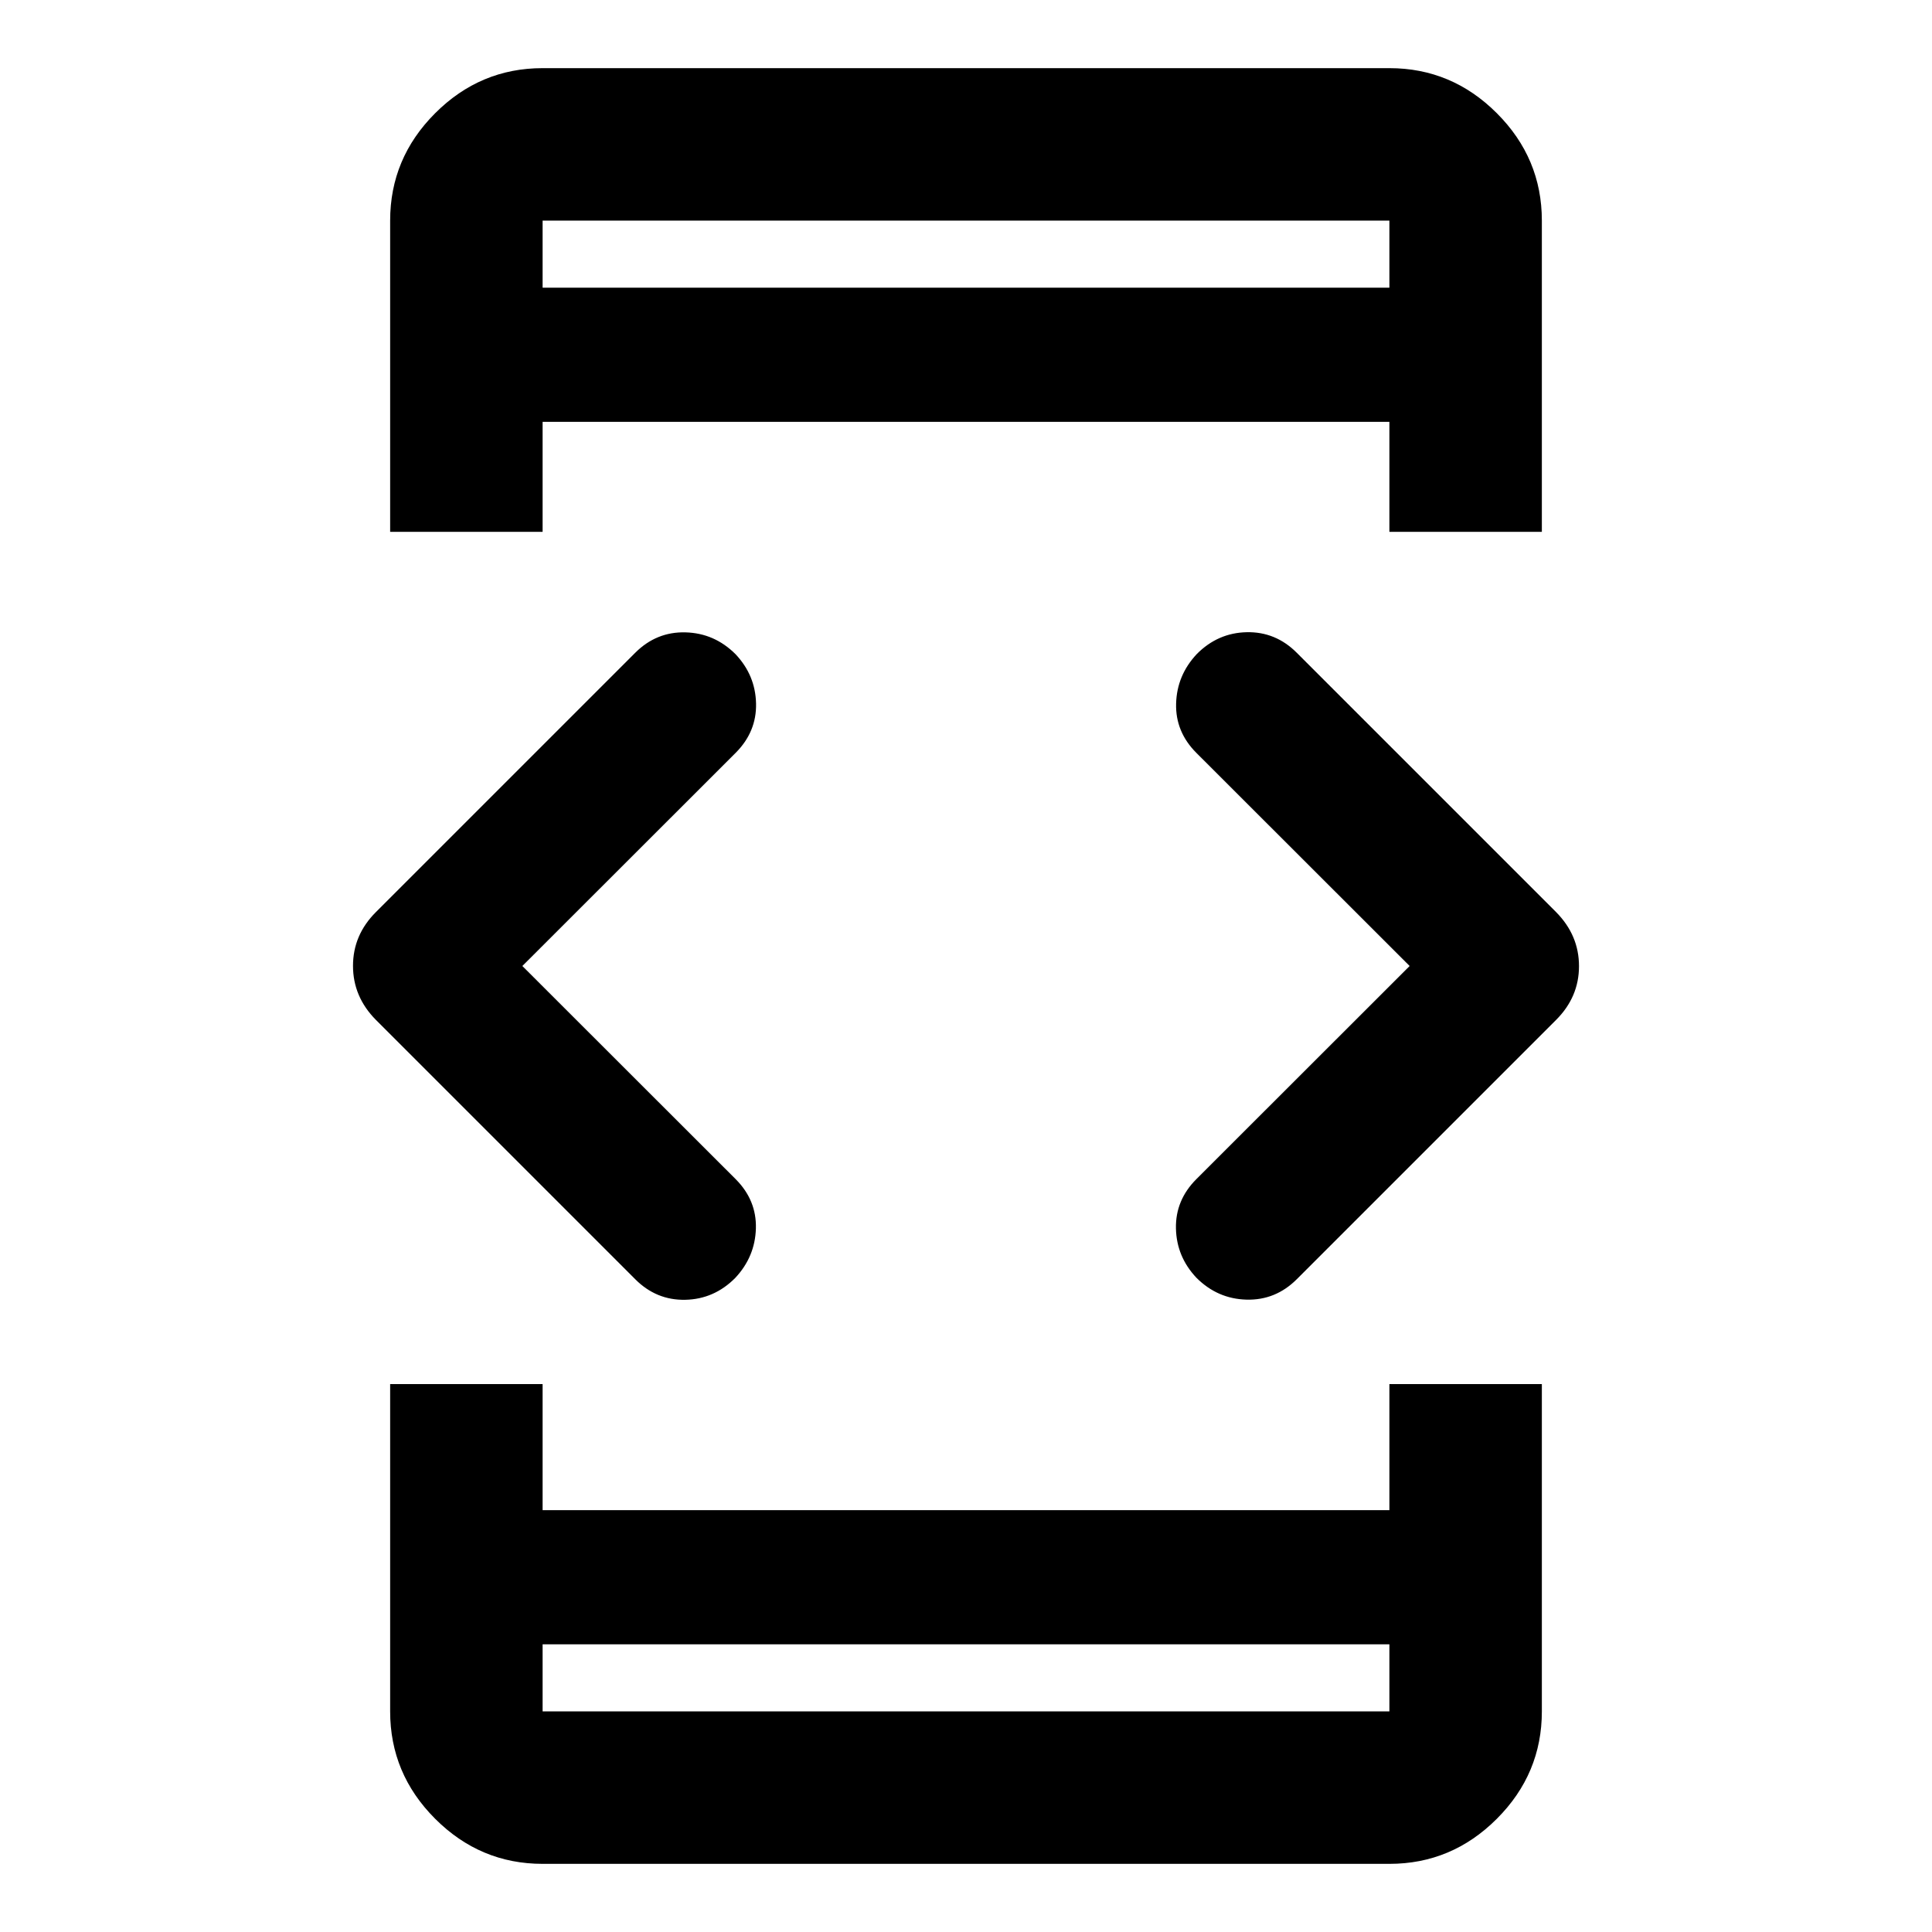 <svg xmlns="http://www.w3.org/2000/svg" height="40" viewBox="0 -960 960 960" width="40"><path d="M259.557-480 365.5-374.137q10.478 10.478 10.098 24.529-.381 14.05-10.265 24.608-10.478 10.559-24.826 10.859-14.348.3-24.826-10.178l-128.92-128.92q-11.355-11.5-11.355-26.833 0-15.334 11.355-26.689l128.92-128.92q10.523-10.478 24.932-10.098 14.409.38 24.887 10.859 9.884 10.478 10.181 24.529.297 14.05-10.181 24.528L259.557-480Zm-65.695 207.739h75.754v62.646h420.768v-62.646h75.754v162.645q0 30.994-22.38 53.374-22.38 22.38-53.374 22.38H269.616q-30.994 0-53.374-22.38-22.38-22.38-22.38-53.374v-162.645Zm75.754-423.479h-75.754v-154.644q0-30.994 22.38-53.374 22.38-22.38 53.374-22.38h420.768q30.994 0 53.374 22.38 22.38 22.38 22.38 53.374v154.644h-75.754v-54.645H269.616v54.645Zm0 552.791v33.333h420.768v-33.333H269.616Zm0-674.102h420.768v-33.333H269.616v33.333ZM700.443-480 594.5-585.863q-10.478-10.478-10.098-24.528.381-14.051 10.265-24.609 10.478-10.559 24.826-10.859 14.348-.3 24.826 10.178l128.92 128.92q11.355 11.5 11.355 26.833 0 15.334-11.355 26.689l-128.92 128.92q-10.523 10.478-24.932 10.098-14.409-.38-24.887-10.859-9.884-10.478-10.181-24.528-.297-14.051 10.181-24.529L700.443-480ZM269.616-817.051v-33.333 33.333Zm0 674.102v33.333-33.333Z"/></svg>
